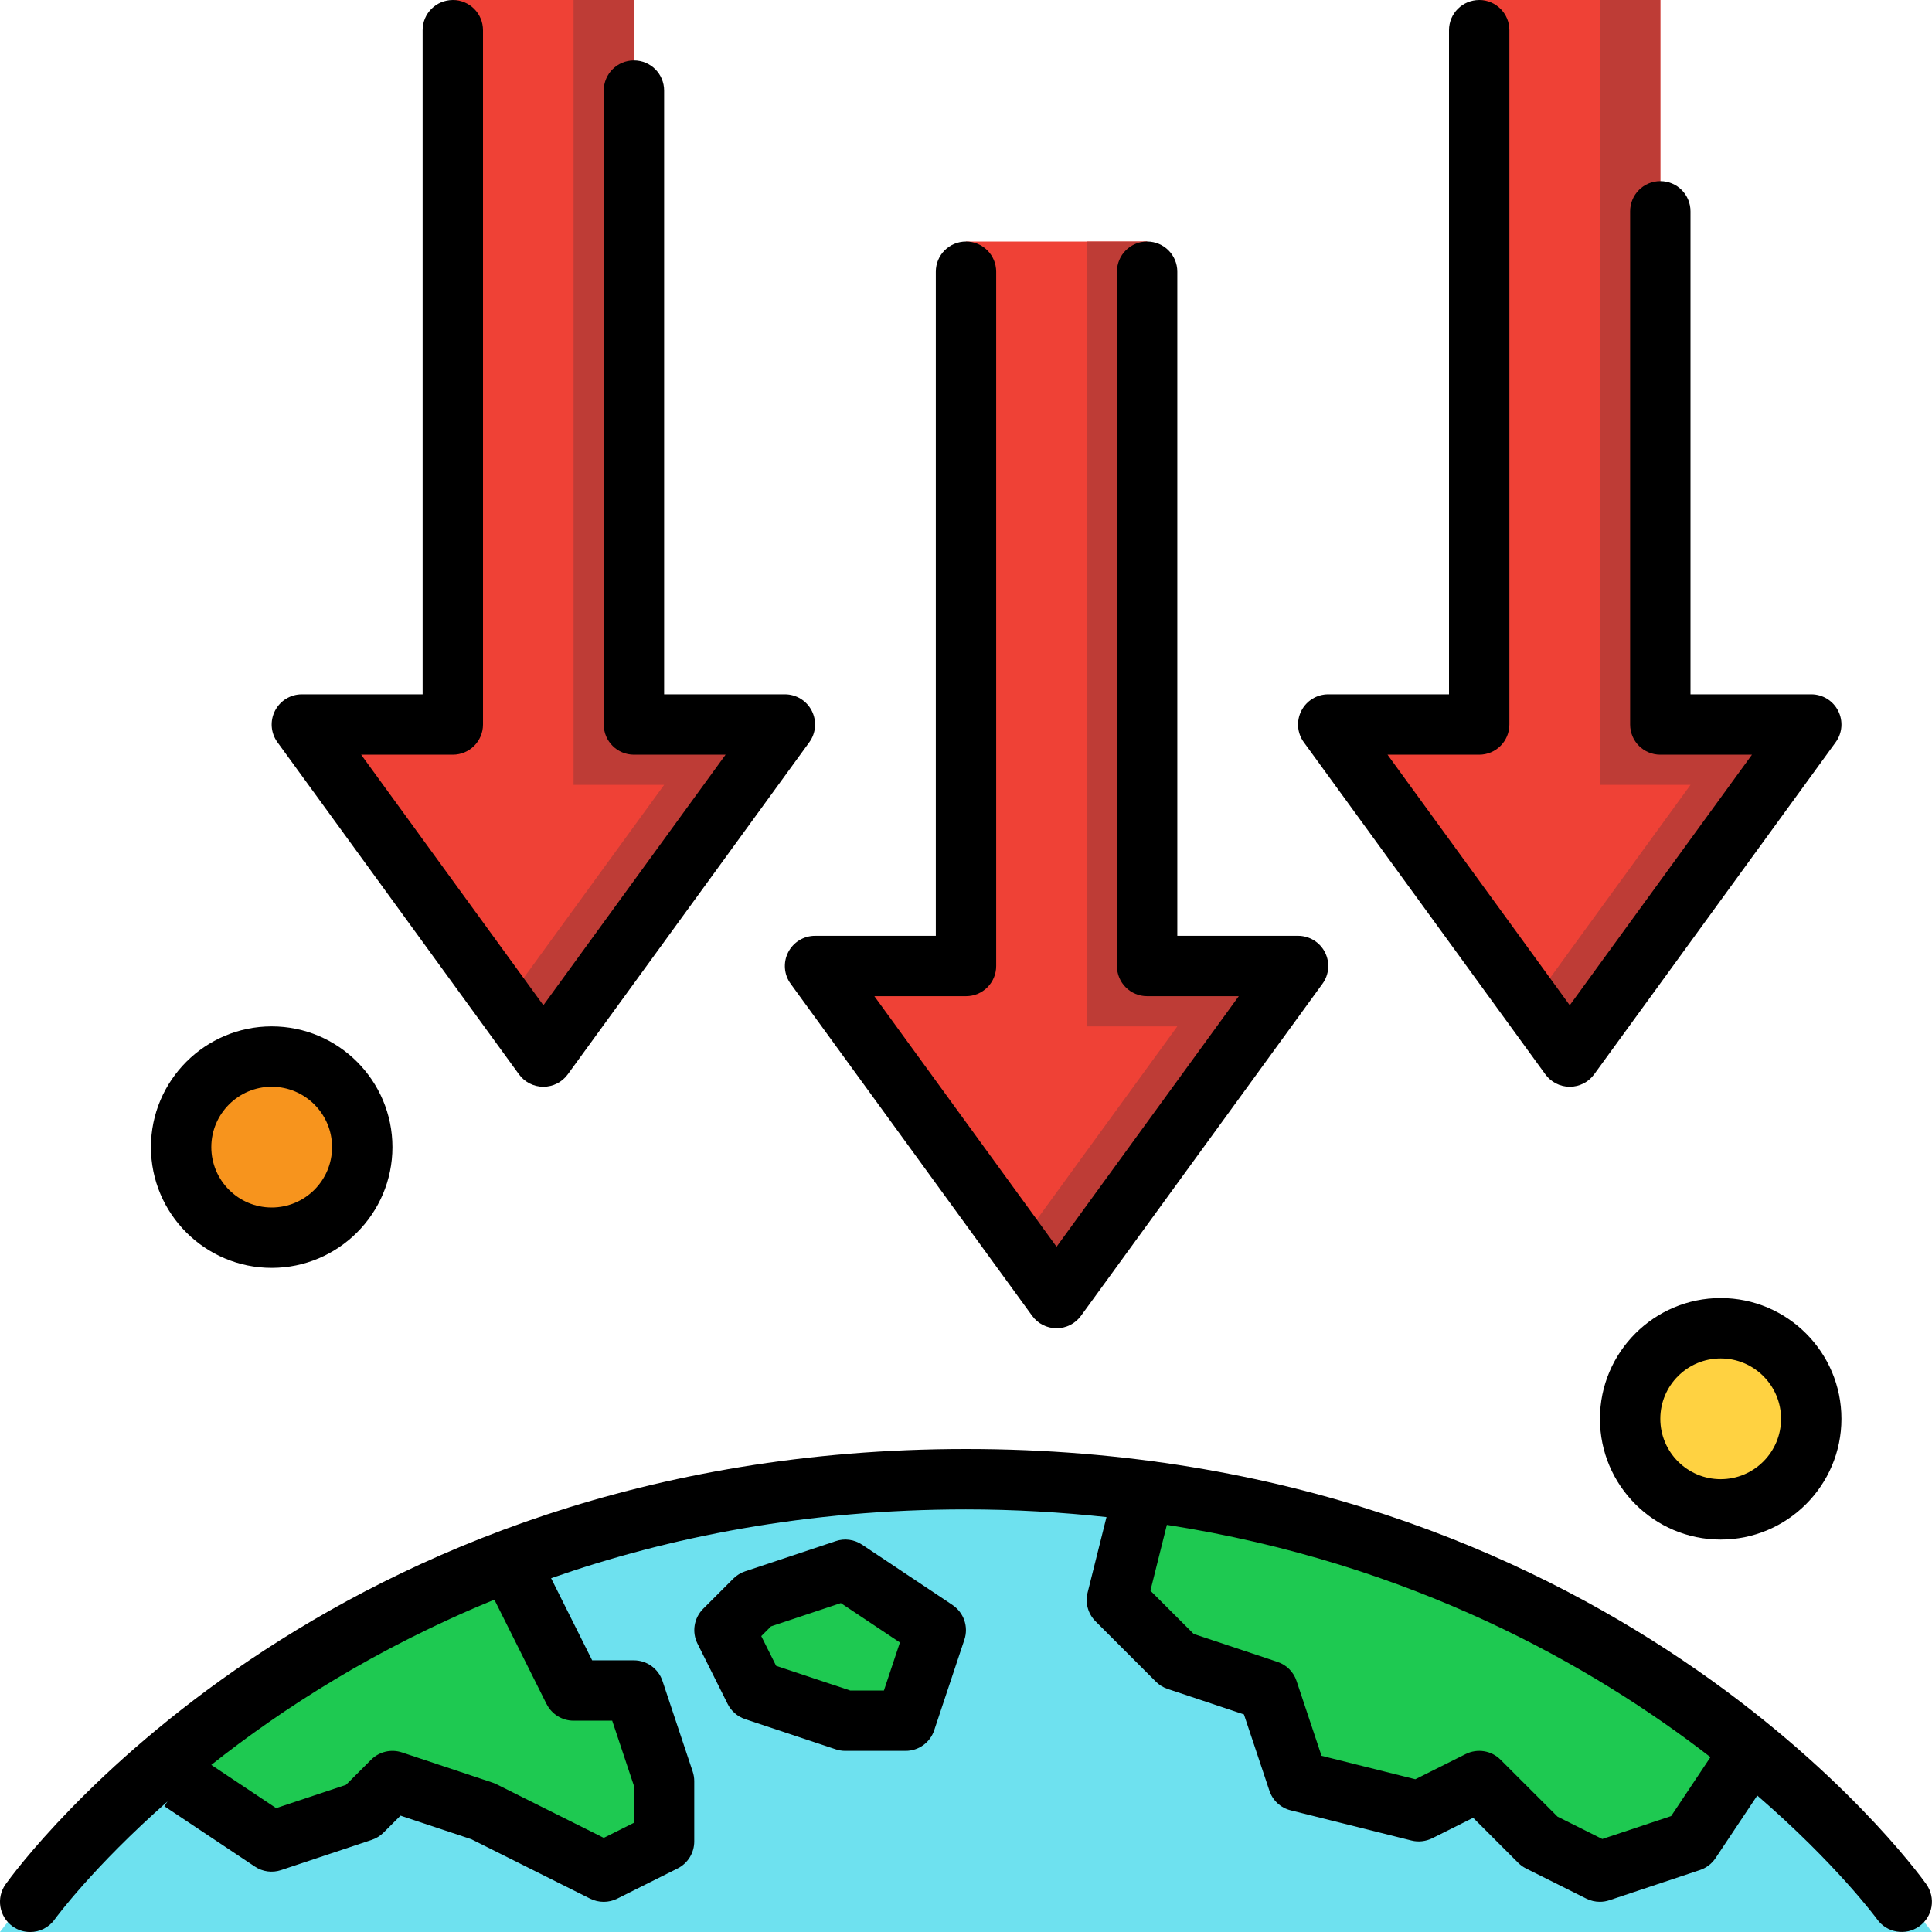 <?xml version="1.0" encoding="UTF-8"?><svg id="_8-gravity" xmlns="http://www.w3.org/2000/svg" viewBox="0 0 64 64"><g><g><polygon points="21 0 21 24 26 24 18 35 10 24 15 24 15 0 21 0" fill="#ef4136"/><polygon points="21 24 21 0 19 0 19 26 22 26 16.727 33.25 18 35 26 24 21 24" fill="#be3c36"/></g><g><polygon points="38 8 38 32 43 32 35 43 27 32 32 32 32 8 38 8" fill="#ef4136"/><polygon points="38 32 38 8 36 8 36 34 39 34 33.727 41.25 35 43 43 32 38 32" fill="#be3c36"/></g><g><polygon points="55 0 55 24 60 24 52 35 44 24 49 24 49 0 55 0" fill="#ef4136"/><polygon points="55 24 55 0 53 0 53 26 56 26 50.727 33.25 52 35 60 24 55 24" fill="#be3c36"/></g><g><path d="M0,64s11-15,32-15,32,15,32,15H0Z" fill="#6ee1ef"/><path d="M12,60l1-1,3,1,4,2,2-1v-2l-1-3h-2l-2.096-4.193c-4.886,1.904-8.741,4.482-11.525,6.778l3.622,2.414,3-1Z" fill="#1ec951"/><path d="M39,55l3,1,1,3,4,1,2-1,2,2,2,1,3-1,1.881-3.01c-4.377-3.45-11.073-7.335-19.984-8.58l-.897,3.59,2,2Z" fill="#1ec951"/><polygon points="25 53 28 52 31 54 30 57 28 57 25 56 24 54 25 53" fill="#1ec951"/></g><circle cx="9" cy="38" r="3" fill="#f7941d"/><circle cx="57" cy="47" r="3" fill="#ffd241"/></g><g><path d="M9,42c2.206,0,4-1.794,4-4s-1.794-4-4-4-4,1.794-4,4,1.794,4,4,4Zm0-6c1.103,0,2,.897,2,2s-.897,2-2,2-2-.897-2-2,.897-2,2-2Z"/><path d="M57,43c-2.206,0-4,1.794-4,4s1.794,4,4,4,4-1.794,4-4-1.794-4-4-4Zm0,6c-1.103,0-2-.897-2-2s.897-2,2-2,2,.897,2,2-.897,2-2,2Z"/><path d="M63.814,62.419c-.42-.589-10.543-14.419-31.814-14.419S.606,61.83,.186,62.419c-.321,.449-.217,1.074,.232,1.395,.176,.126,.379,.187,.58,.187,.313,0,.619-.146,.814-.419,.034-.048,1.274-1.737,3.737-3.907l-.106,.158,3,2c.256,.172,.576,.215,.871,.116l3-1c.147-.049,.281-.132,.391-.241l.563-.562,2.346,.781,3.937,1.969c.141,.07,.294,.105,.447,.105s.307-.035,.447-.105l2-1c.339-.17,.553-.516,.553-.895v-2c0-.107-.018-.214-.052-.316l-1-3c-.136-.408-.518-.684-.948-.684h-1.382l-1.36-2.721c3.881-1.358,8.453-2.279,13.742-2.279,1.621,0,3.168,.095,4.656,.254l-.626,2.504c-.086,.341,.015,.701,.263,.949l2,2c.109,.109,.243,.192,.391,.241l2.525,.843,.843,2.525c.107,.324,.374,.571,.706,.653l4,1c.229,.059,.476,.029,.689-.075l1.355-.678,1.49,1.49c.076,.076,.164,.14,.26,.188l2,1c.141,.07,.293,.105,.447,.105,.106,0,.213-.017,.316-.052l3-1c.211-.07,.393-.209,.516-.394l1.383-2.074c2.616,2.263,3.937,4.052,3.972,4.101,.323,.448,.945,.552,1.396,.23,.448-.321,.553-.944,.231-1.394Zm-45.708-5.972c.17,.339,.516,.553,.895,.553h1.279l.721,2.162v1.22l-1,.5-3.553-1.776c-.042-.021-.086-.039-.131-.054l-3-1c-.359-.121-.756-.026-1.023,.241l-.833,.833-2.313,.771-2.149-1.432c2.329-1.848,5.45-3.868,9.378-5.474l1.728,3.457Zm37.253,3.713l-2.281,.76-1.484-.742-1.886-1.885c-.306-.306-.769-.379-1.154-.188l-1.669,.835-3.108-.777-.827-2.479c-.099-.299-.333-.533-.632-.632l-2.776-.926-1.433-1.433,.545-2.18c8.12,1.266,14.105,4.673,18.007,7.695l-1.301,1.951Z"/><path d="M31.555,53.168l-3-2c-.258-.172-.579-.217-.871-.116l-3,1c-.147,.049-.281,.132-.391,.241l-1,1c-.305,.305-.38,.77-.188,1.154l1,2c.119,.237,.327,.418,.578,.501l3,1c.103,.034,.209,.052,.316,.052h2c.431,0,.813-.275,.948-.684l1-3c.143-.428-.019-.898-.394-1.148Zm-2.275,2.832h-1.117l-2.453-.817-.492-.985,.323-.323,2.313-.771,1.957,1.305-.53,1.592Z"/><path d="M26.109,31.546c-.171,.336-.14,.738,.082,1.042l8,11c.188,.259,.488,.412,.809,.412s.62-.153,.809-.412l8-11c.222-.304,.253-.706,.082-1.042-.17-.335-.515-.546-.891-.546h-4V9c0-.553-.447-1-1-1s-1,.447-1,1v23c0,.553,.447,1,1,1h3.036l-6.036,8.3-6.036-8.3h3.036c.553,0,1-.447,1-1V9c0-.553-.447-1-1-1s-1,.447-1,1V31h-4c-.376,0-.721,.211-.891,.546Z"/><path d="M17.191,35.588c.188,.259,.488,.412,.809,.412s.62-.153,.809-.412l8-11c.222-.304,.253-.706,.082-1.042-.17-.335-.515-.546-.891-.546h-4V3c0-.553-.447-1-1-1s-1,.447-1,1V24c0,.553,.447,1,1,1h3.036l-6.036,8.3-6.036-8.3h3.036c.553,0,1-.447,1-1V1c0-.553-.447-1-1-1s-1,.447-1,1V23h-4c-.376,0-.721,.211-.891,.546-.171,.336-.14,.738,.082,1.042l8,11Z"/><path d="M51.191,35.588c.188,.259,.488,.412,.809,.412s.62-.153,.809-.412l8-11c.222-.304,.253-.706,.082-1.042-.17-.335-.515-.546-.891-.546h-4V7c0-.553-.447-1-1-1s-1,.447-1,1V24c0,.553,.447,1,1,1h3.036l-6.036,8.3-6.036-8.3h3.036c.553,0,1-.447,1-1V1c0-.553-.447-1-1-1s-1,.447-1,1V23h-4c-.376,0-.721,.211-.891,.546-.171,.336-.14,.738,.082,1.042l8,11Z"/></g></svg>